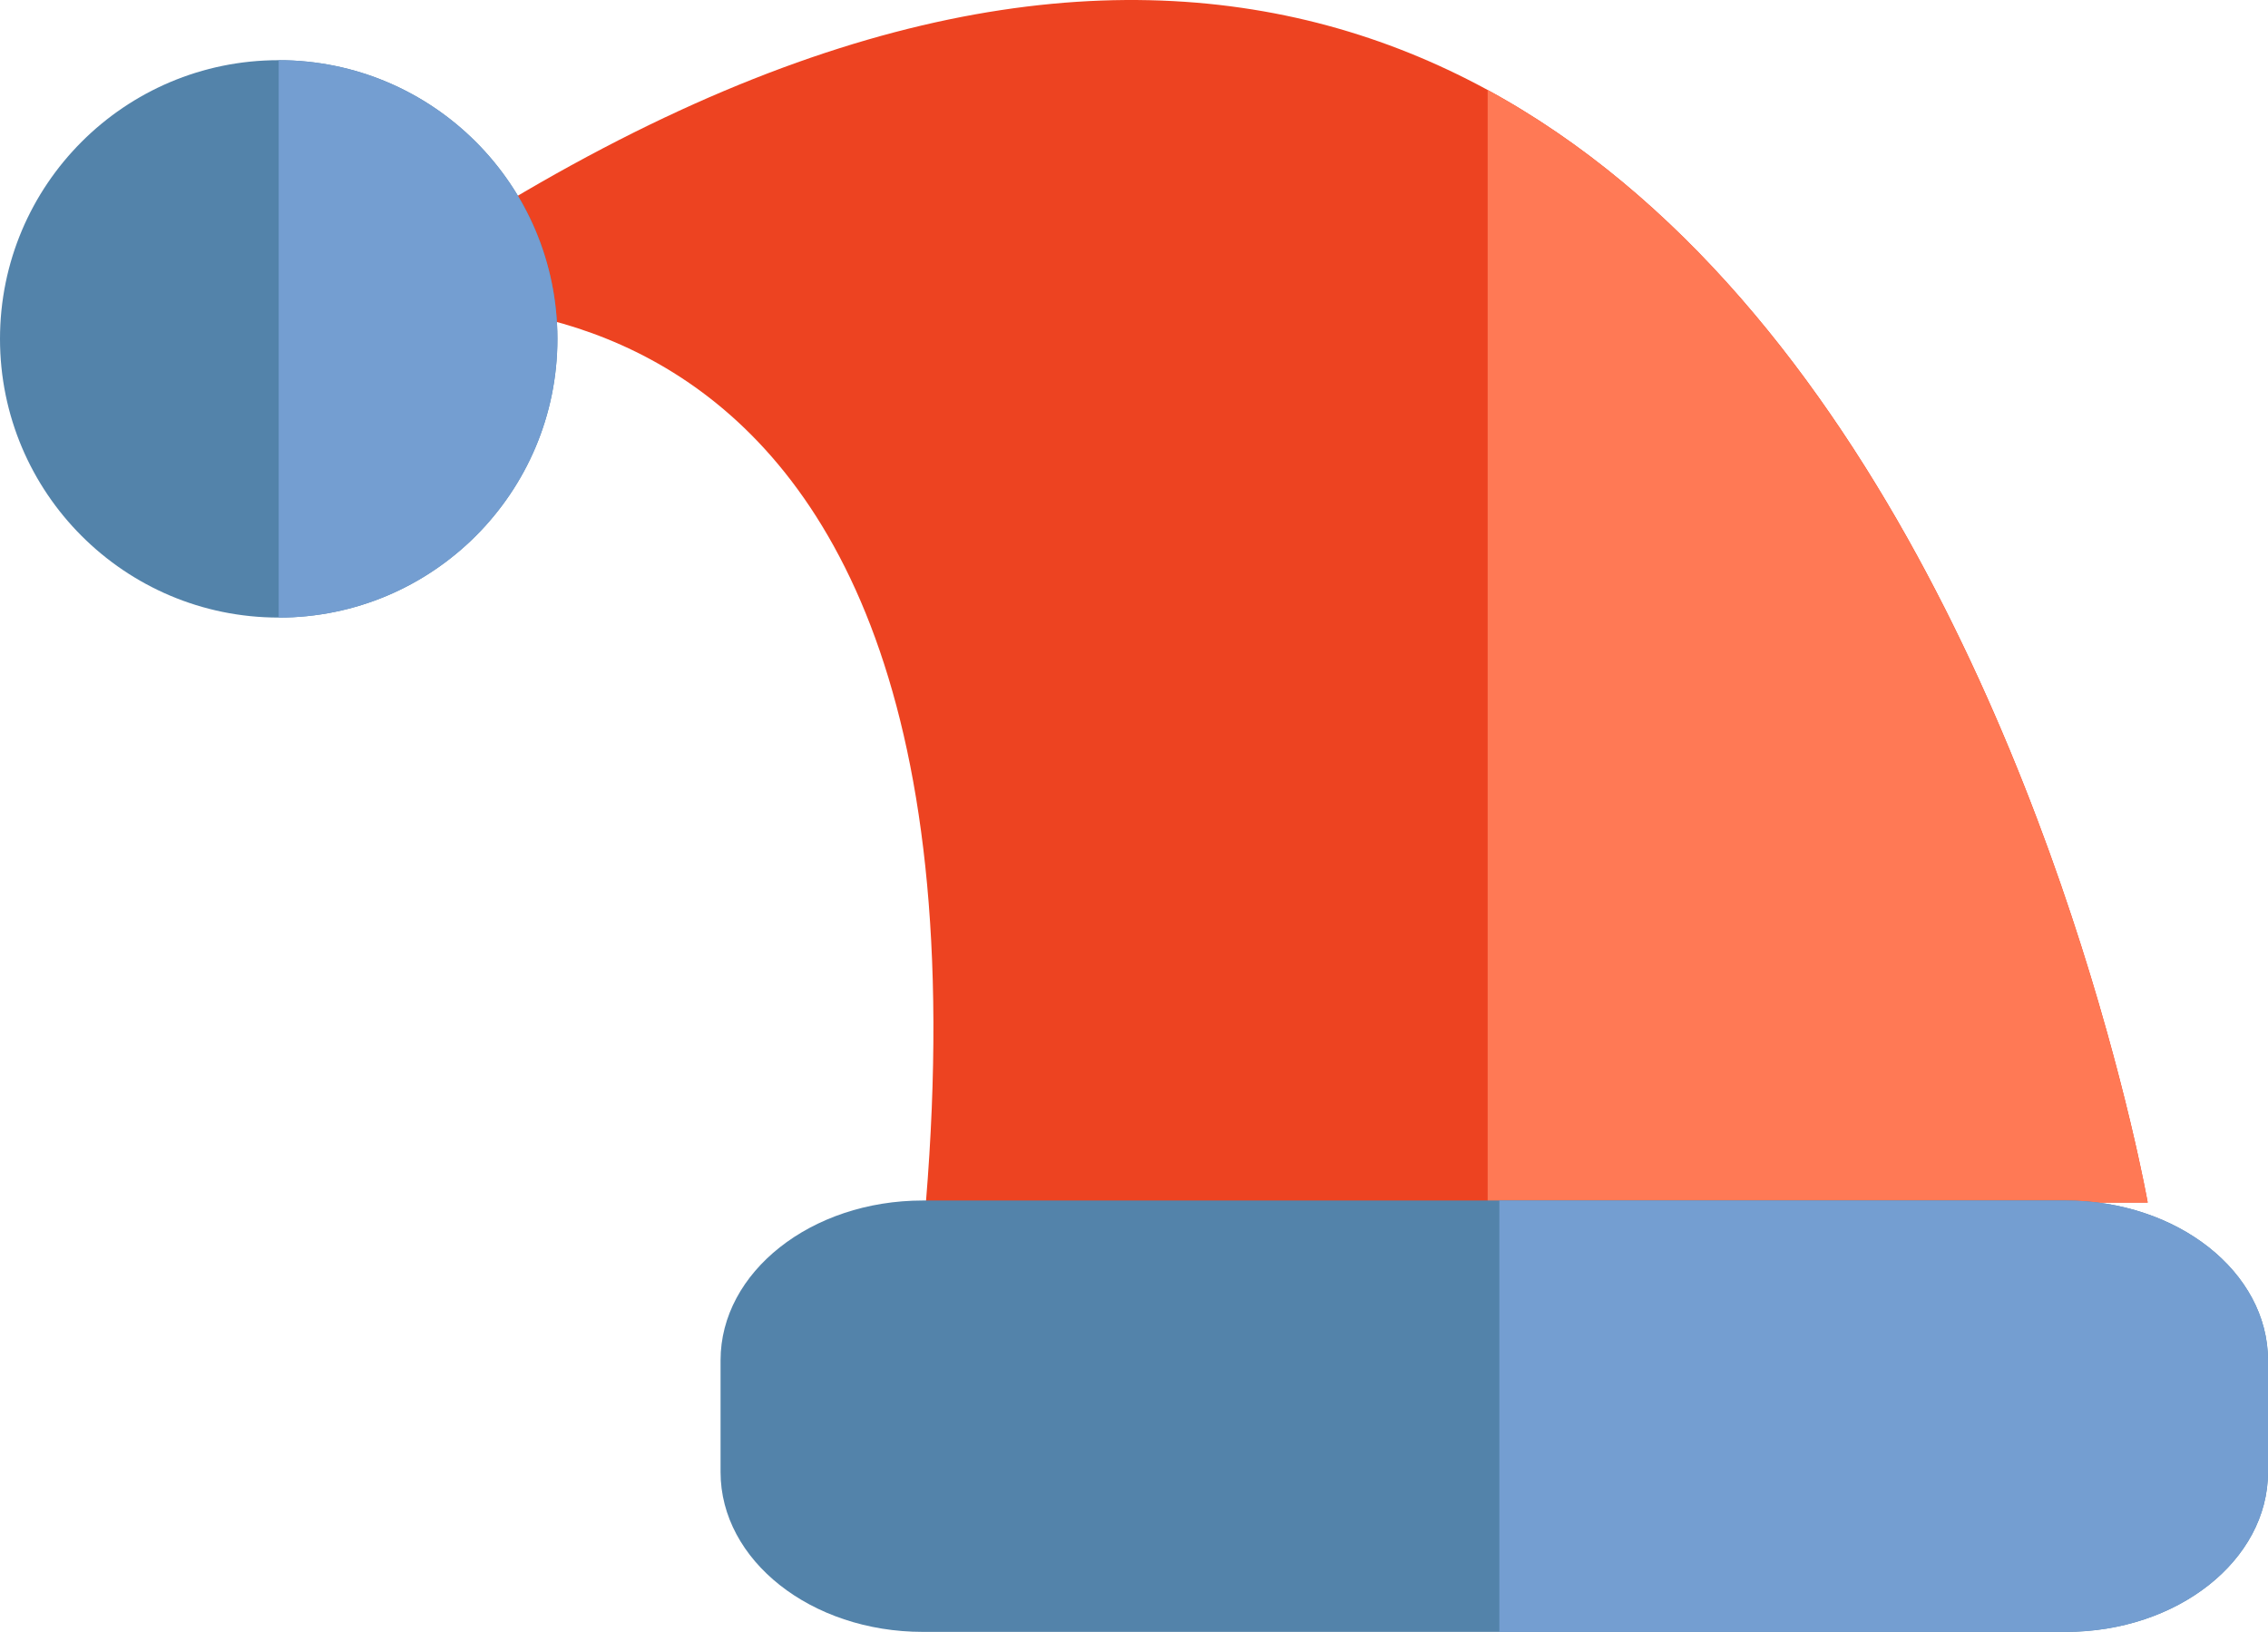 <?xml version="1.0" encoding="utf-8"?>
<!-- Generator: Adobe Illustrator 17.0.0, SVG Export Plug-In . SVG Version: 6.00 Build 0)  -->
<!DOCTYPE svg PUBLIC "-//W3C//DTD SVG 1.1//EN" "http://www.w3.org/Graphics/SVG/1.1/DTD/svg11.dtd">
<svg version="1.1" id="objects" xmlns="http://www.w3.org/2000/svg" xmlns:xlink="http://www.w3.org/1999/xlink" x="0px" y="0px"
	 width="185.872px" height="133.744px" viewBox="0 0 185.872 133.744" enable-background="new 0 0 185.872 133.744"
	 xml:space="preserve">
<path fill="#ED4321" d="M75.881,98.555h100.132c0,0-28.012-159.069-148.064-73.032C27.949,25.523,82.884,13.517,75.881,98.555z"/>
<path fill="#FF7955" d="M121.919,98.555h54.094c0,0-12.028-68.292-54.094-91.179V98.555z"/>
<path fill="#5383AA" d="M22.841,4.932c12.615,0,22.841,10.226,22.841,22.841S35.456,50.614,22.841,50.614S0,40.388,0,27.773
	S10.226,4.932,22.841,4.932z M185.872,120.649c0,7.231-7.421,13.095-16.579,13.095H75.632c-9.157,0-16.579-5.863-16.579-13.095
	v-9.164c0-7.232,7.422-13.095,16.579-13.095h93.662c9.157,0,16.579,5.862,16.579,13.095v9.164H185.872z"/>
<path fill="#749ED1" d="M22.841,4.933v45.682c12.615,0,22.841-10.227,22.841-22.842C45.683,15.159,35.456,4.933,22.841,4.933z
	 M169.294,98.39h-46.416v35.354h46.416c9.157,0,16.579-5.863,16.579-13.095v-9.164C185.872,104.252,178.451,98.39,169.294,98.39z"/>
</svg>
